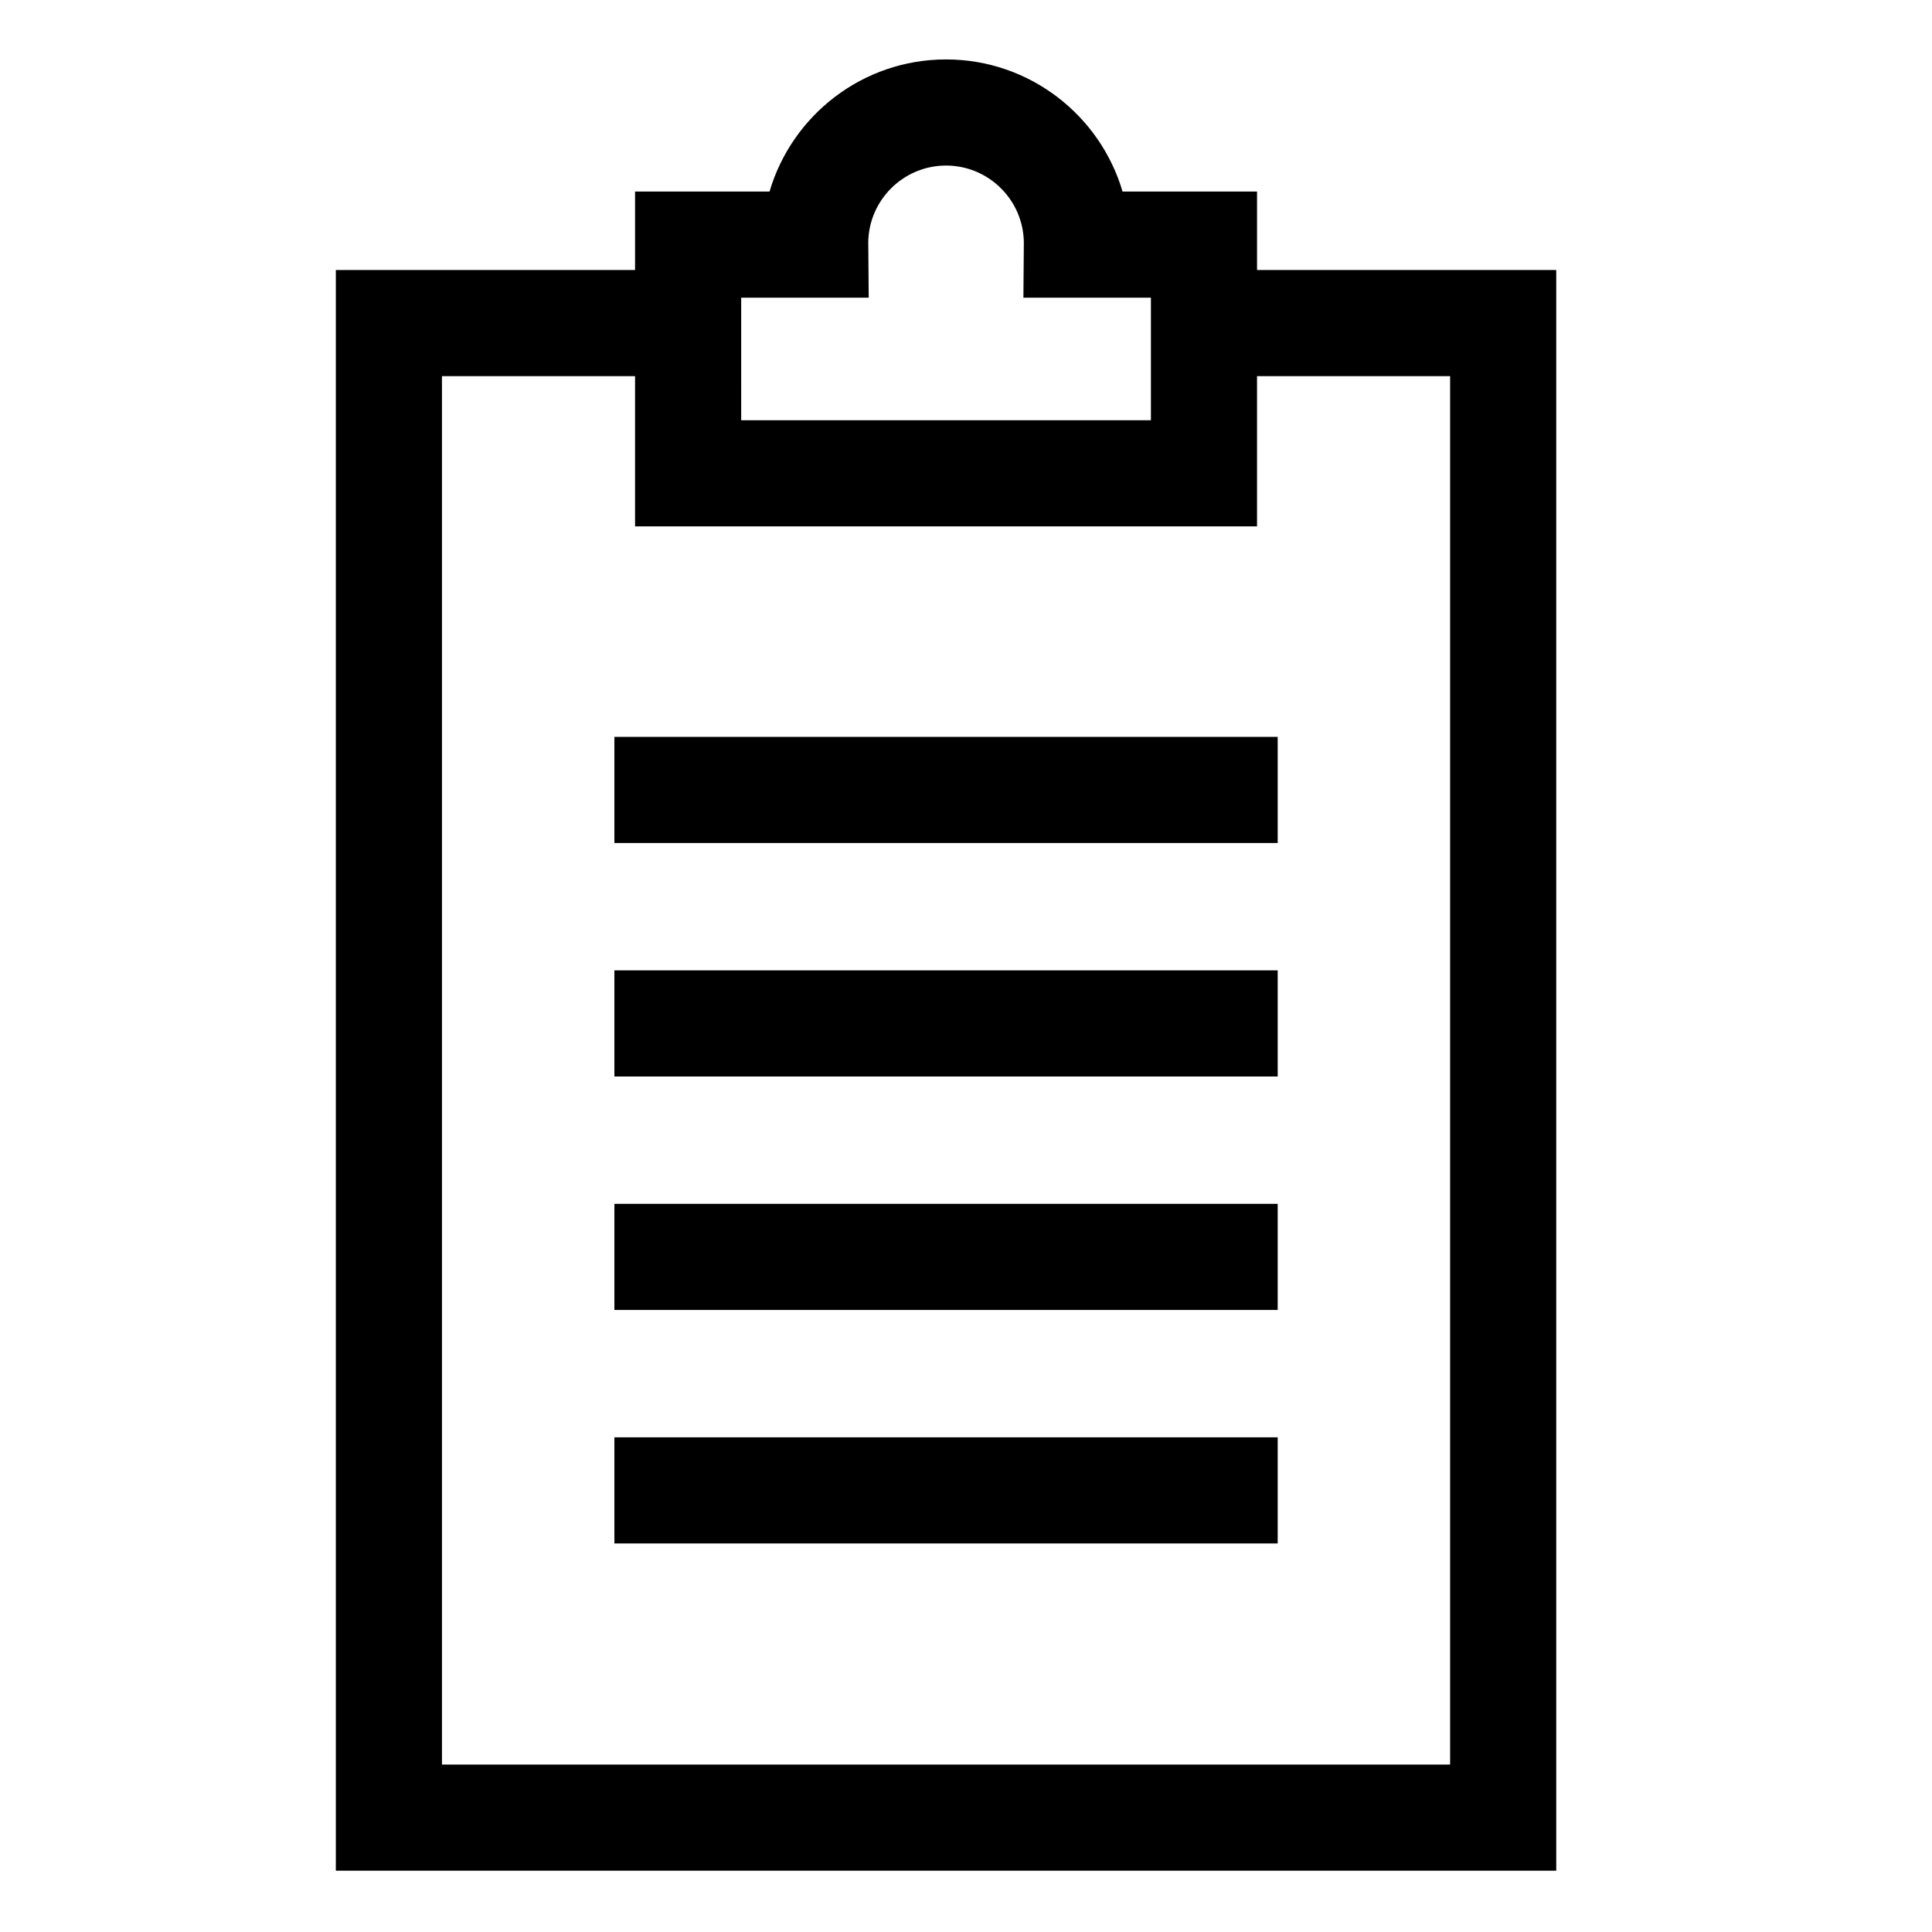 <svg height="682pt" viewBox="-125 -21 682 682.667" width="682pt" xmlns="http://www.w3.org/2000/svg"><path d="m318.836 74.414v-27.727h-47.52c-7.918-26.953-32.887-46.688-62.367-46.688-29.484 0-54.449 19.734-62.367 46.688h-47.52v27.727h-105.73v565.586h431.23v-565.586zm-182.273 9.773h45.059l-.152-18.898c0-.172-.004-.344-.012-.52.117-15.059 12.41-27.27 27.492-27.27s27.371 12.211 27.488 27.27c-.004.172-.008.344-.008.52l-.152 18.898h45.059v43.312h-144.773zm250.5 518.312h-356.23v-490.586h68.23v53.086h219.77v-53.086h68.23zm0 0"/><path d="m91.762 239.375h234.371v37.5h-234.371zm0 0"/><path d="m91.762 321.875h234.371v37.5h-234.371zm0 0"/><path d="m91.762 404.375h234.371v37.5h-234.371zm0 0"/><path d="m91.762 486.875h234.371v37.5h-234.371zm0 0"/></svg>